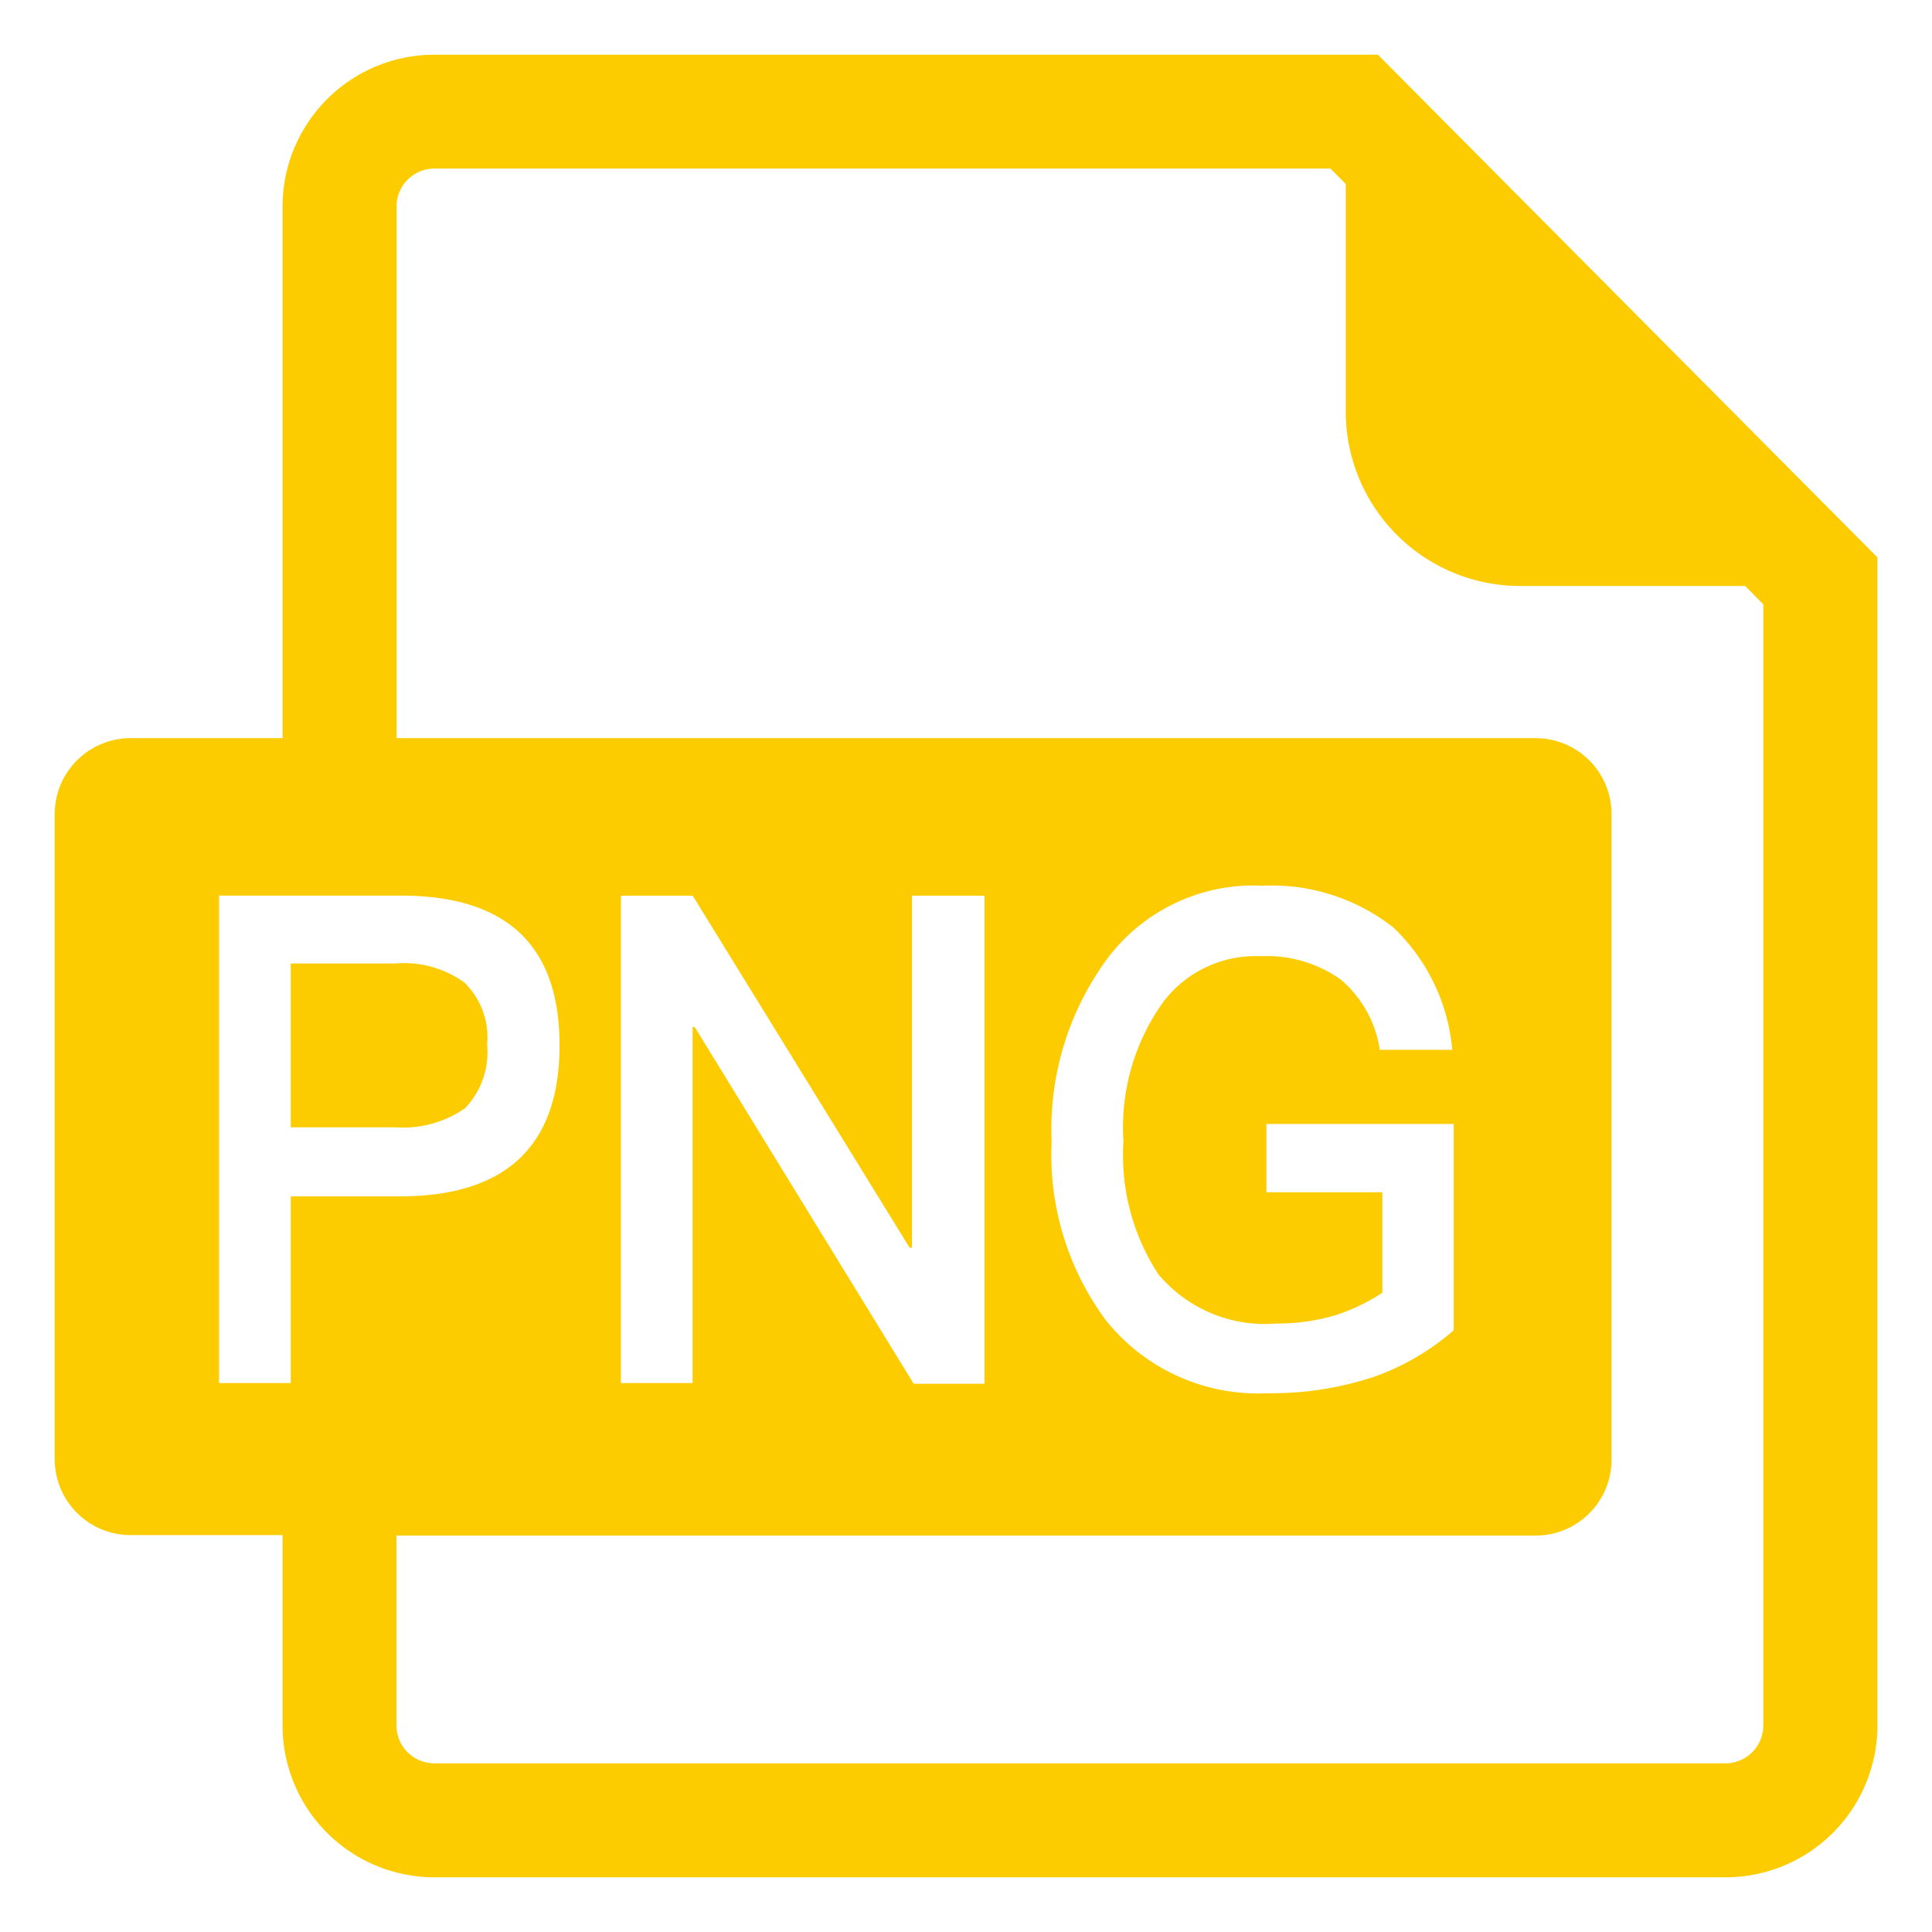 <svg xmlns="http://www.w3.org/2000/svg" width="16" height="16" viewBox="0 0 16 16"><defs><style>.a{fill:none;}.b{fill:#fccc00;}</style></defs><g transform="translate(-1065 -148)"><rect class="a" width="16" height="16" transform="translate(1065 148)"/><path class="b" d="M2.83,5.66h9.434a.629.629,0,0,1,.629.629v5.346a.629.629,0,0,1-.629.629H2.83v1.572a.314.314,0,0,0,.314.314H13.836a.314.314,0,0,0,.314-.314V4.552L14,4.4H12.137a1.445,1.445,0,0,1-1.445-1.445V1.071L10.565.943H3.145a.314.314,0,0,0-.314.314v4.4Zm-.943,6.6H.629A.629.629,0,0,1,0,11.635V6.289A.629.629,0,0,1,.629,5.66H1.887v-4.4A1.258,1.258,0,0,1,3.145,0h7.813l4.137,4.163v9.673a1.258,1.258,0,0,1-1.258,1.258H3.145a1.258,1.258,0,0,1-1.258-1.258V12.264Zm-.526-5.3v4.041h.594V9.455h.9c.884,0,1.326-.419,1.326-1.251s-.442-1.24-1.316-1.24h-1.5Zm.594.566h.864a.857.857,0,0,1,.574.158.636.636,0,0,1,.188.515.669.669,0,0,1-.183.526.9.9,0,0,1-.579.158H1.955V7.531Zm2.734-.566v4.041h.594V8.052H5.3l1.814,2.955H7.7V6.965H7.1V9.88h-.02L5.284,6.965H4.689Zm5.295-.079a1.514,1.514,0,0,0-1.28.623A2.383,2.383,0,0,0,8.256,9,2.305,2.305,0,0,0,8.7,10.474a1.612,1.612,0,0,0,1.347.611,2.683,2.683,0,0,0,.879-.136,2.035,2.035,0,0,0,.66-.385V8.855H10.035v.566h.96v.832a1.6,1.6,0,0,1-.391.187,1.705,1.705,0,0,1-.488.068A1.152,1.152,0,0,1,9.14,10.1,1.8,1.8,0,0,1,8.851,9a1.783,1.783,0,0,1,.325-1.149.957.957,0,0,1,.808-.385,1.058,1.058,0,0,1,.665.192.948.948,0,0,1,.325.583h.6a1.59,1.59,0,0,0-.488-1.013,1.63,1.63,0,0,0-1.1-.345Z" transform="translate(1065.453 148.453)"/></g></svg>